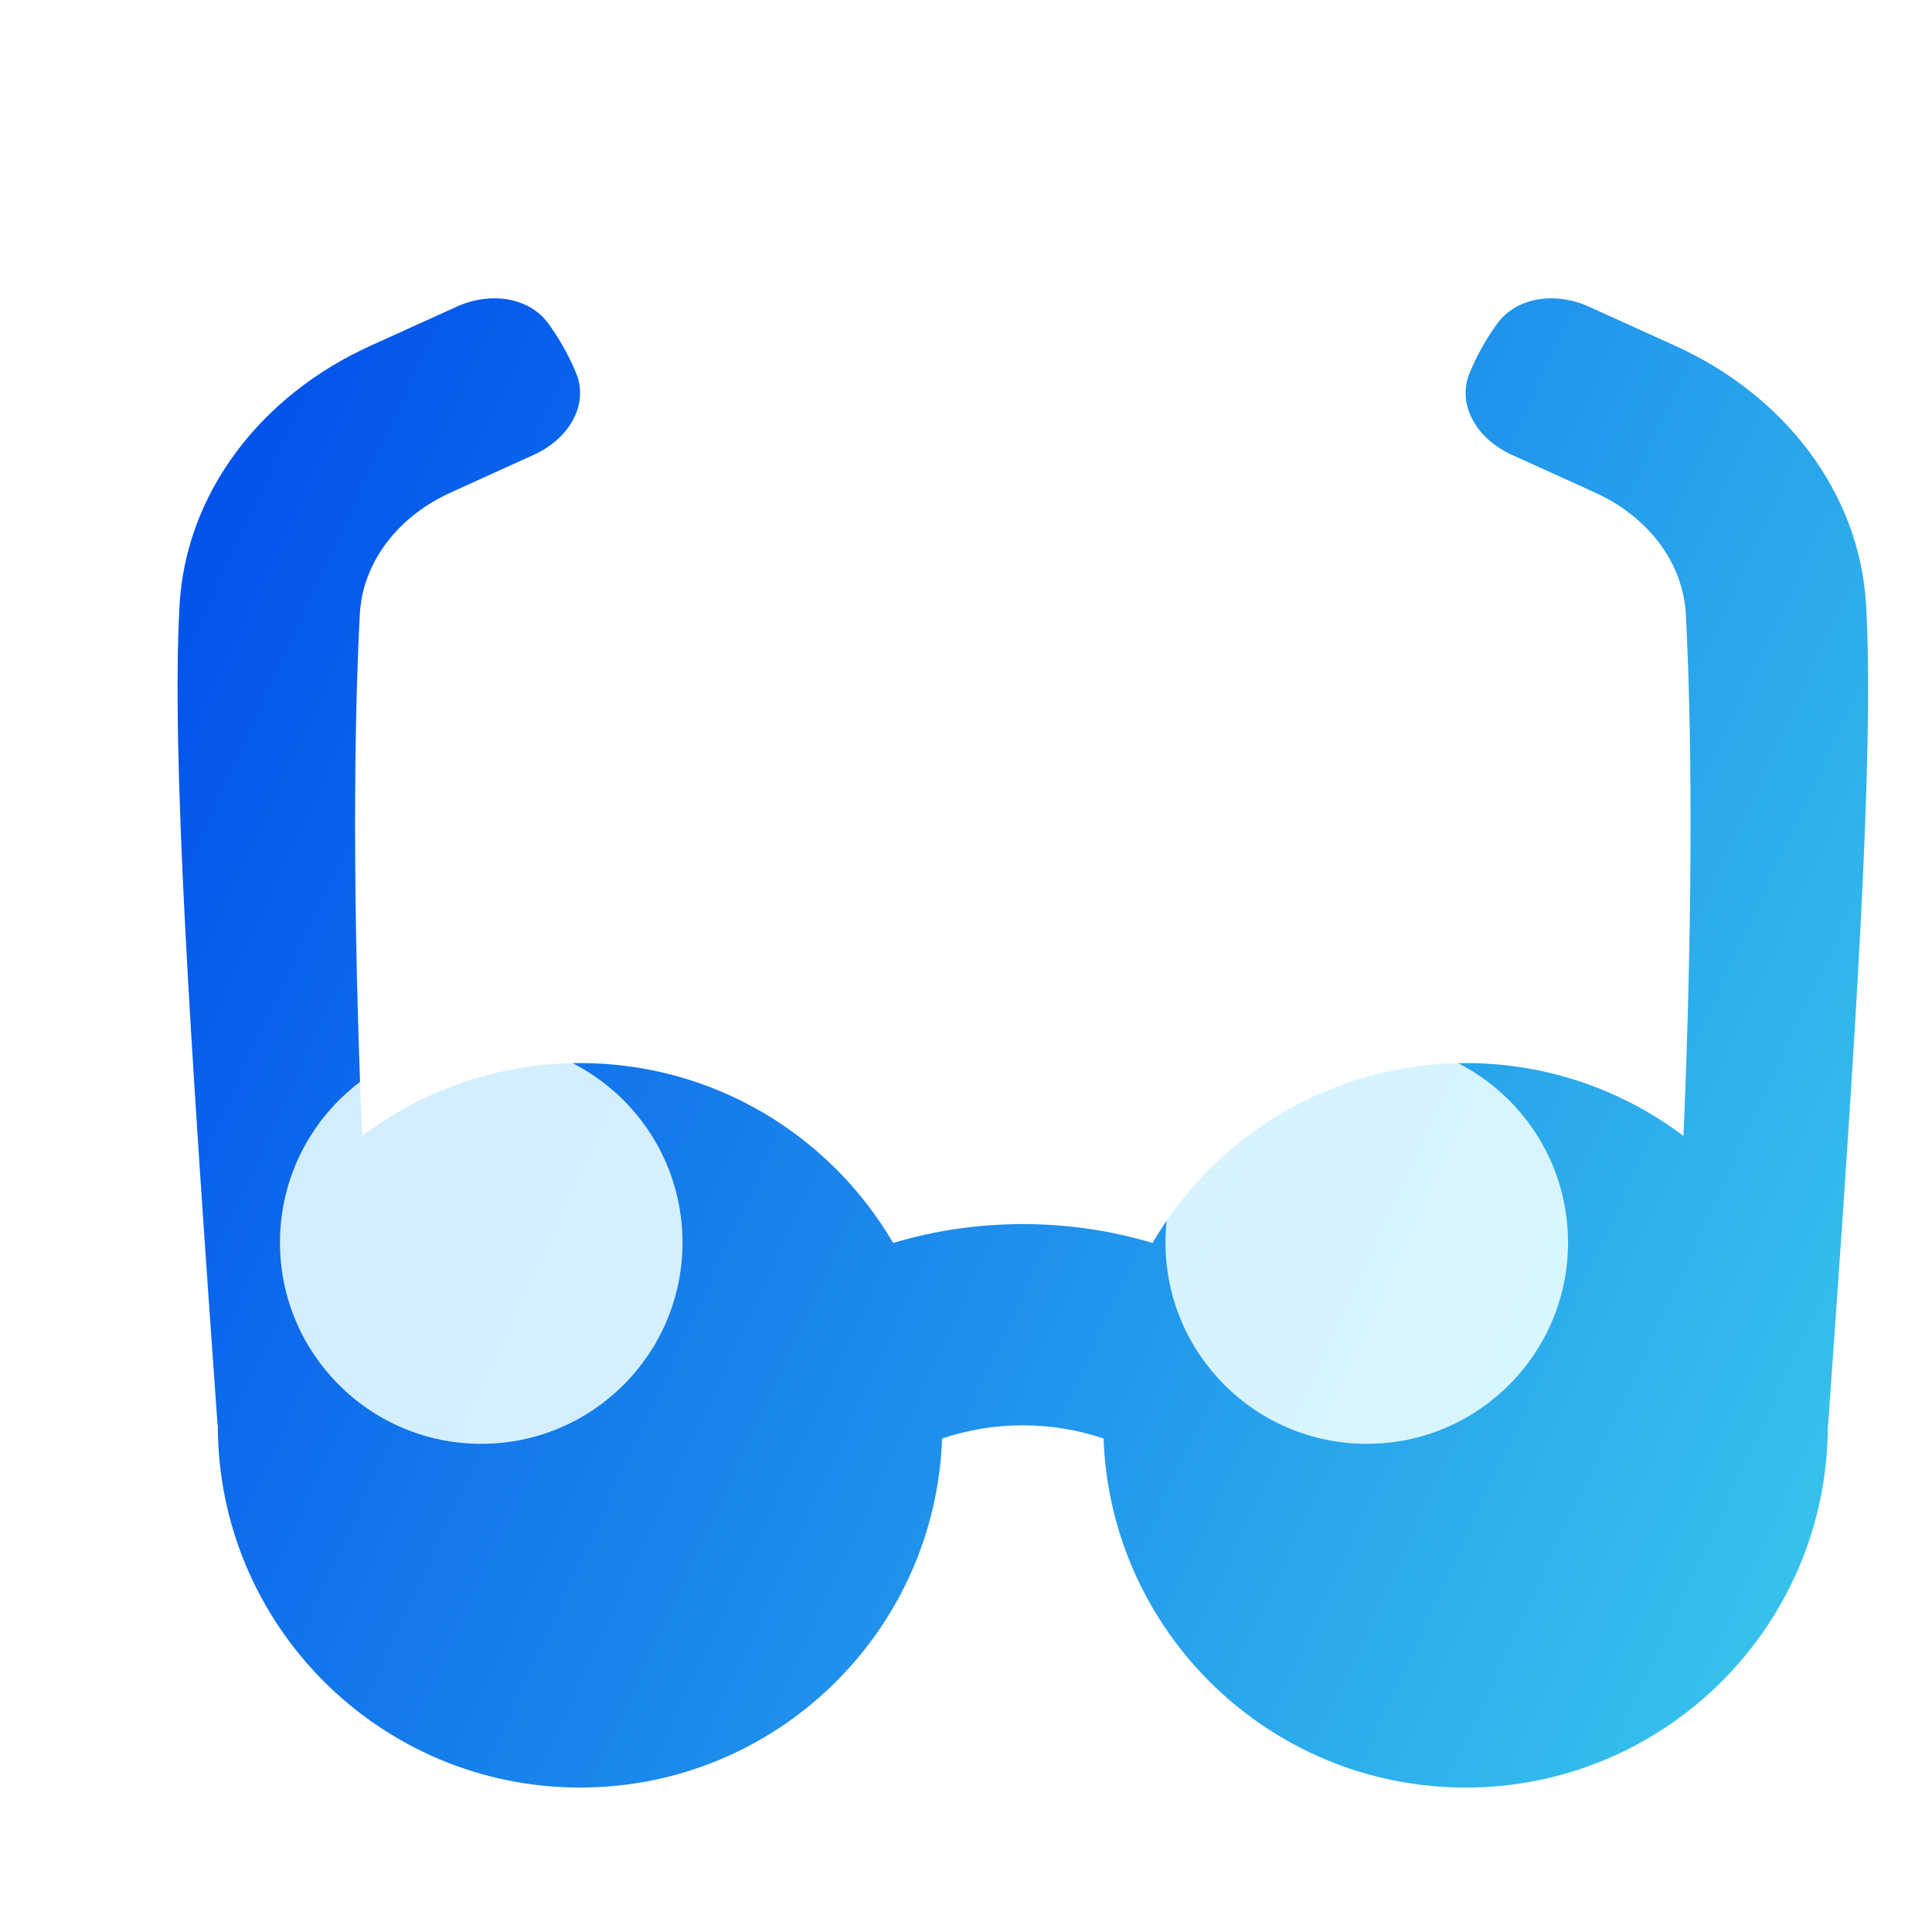 <svg width="46" height="46" viewBox="0 0 46 46" fill="none" xmlns="http://www.w3.org/2000/svg">
<g filter="url(#filter0_i_5504_28999)">
<path d="M7.463 6.882L9.525 5.947C10.299 5.596 11.238 5.703 11.71 6.36C11.938 6.676 12.171 7.065 12.36 7.521C12.681 8.294 12.179 9.102 11.365 9.472L9.386 10.37C8.088 10.958 7.278 12.063 7.214 13.275C7.082 15.768 7.028 19.958 7.27 25.693C8.714 24.604 10.511 23.958 12.458 23.958C15.638 23.958 18.416 25.679 19.912 28.241C20.89 27.948 21.927 27.792 23 27.792C24.073 27.792 25.11 27.948 26.088 28.241C27.584 25.679 30.362 23.958 33.542 23.958C35.489 23.958 37.286 24.604 38.73 25.693C38.972 19.958 38.918 15.768 38.786 13.275C38.722 12.063 37.912 10.958 36.614 10.37L34.635 9.472C33.821 9.102 33.319 8.294 33.64 7.521C33.829 7.065 34.062 6.676 34.29 6.36C34.762 5.703 35.702 5.596 36.475 5.947L38.537 6.882C41.122 8.054 42.936 10.366 43.08 13.087C43.268 16.64 42.847 23.099 42.173 32.583H42.167C42.167 37.347 38.305 41.208 33.542 41.208C28.884 41.208 25.088 37.516 24.922 32.898C24.319 32.694 23.672 32.583 23 32.583C22.328 32.583 21.681 32.694 21.078 32.898C20.912 37.516 17.116 41.208 12.458 41.208C7.695 41.208 3.833 37.347 3.833 32.583H3.827C3.153 23.099 2.732 16.64 2.92 13.087C3.064 10.366 4.878 8.054 7.463 6.882Z" fill="url(#paint0_linear_5504_28999)"/>
</g>
<g filter="url(#filter1_iii_5504_28999)">
<circle cx="12.458" cy="32.585" r="4.792" fill="#D0E2F3"/>
</g>
<g filter="url(#filter2_iii_5504_28999)">
<circle cx="33.542" cy="32.585" r="4.792" fill="#D0E2F3"/>
</g>
<defs>
<filter id="filter0_i_5504_28999" x="2.875" y="5.75" width="41.603" height="36.812" filterUnits="userSpaceOnUse" color-interpolation-filters="sRGB">
<feFlood flood-opacity="0" result="BackgroundImageFix"/>
<feBlend mode="normal" in="SourceGraphic" in2="BackgroundImageFix" result="shape"/>
<feColorMatrix in="SourceAlpha" type="matrix" values="0 0 0 0 0 0 0 0 0 0 0 0 0 0 0 0 0 0 127 0" result="hardAlpha"/>
<feOffset dx="1.353" dy="1.353"/>
<feGaussianBlur stdDeviation="0.676"/>
<feComposite in2="hardAlpha" operator="arithmetic" k2="-1" k3="1"/>
<feColorMatrix type="matrix" values="0 0 0 0 0 0 0 0 0 0.37 0 0 0 0 0.741 0 0 0 0.5 0"/>
<feBlend mode="multiply" in2="shape" result="effect1_innerShadow_5504_28999"/>
</filter>
<filter id="filter1_iii_5504_28999" x="6.666" y="25.793" width="11.584" height="12.584" filterUnits="userSpaceOnUse" color-interpolation-filters="sRGB">
<feFlood flood-opacity="0" result="BackgroundImageFix"/>
<feBlend mode="normal" in="SourceGraphic" in2="BackgroundImageFix" result="shape"/>
<feColorMatrix in="SourceAlpha" type="matrix" values="0 0 0 0 0 0 0 0 0 0 0 0 0 0 0 0 0 0 127 0" result="hardAlpha"/>
<feOffset dx="1" dy="1"/>
<feGaussianBlur stdDeviation="1"/>
<feComposite in2="hardAlpha" operator="arithmetic" k2="-1" k3="1"/>
<feColorMatrix type="matrix" values="0 0 0 0 0.534 0 0 0 0 0.646 0 0 0 0 0.749 0 0 0 0.6 0"/>
<feBlend mode="normal" in2="shape" result="effect1_innerShadow_5504_28999"/>
<feColorMatrix in="SourceAlpha" type="matrix" values="0 0 0 0 0 0 0 0 0 0 0 0 0 0 0 0 0 0 127 0" result="hardAlpha"/>
<feOffset dx="-1" dy="-2"/>
<feGaussianBlur stdDeviation="1"/>
<feComposite in2="hardAlpha" operator="arithmetic" k2="-1" k3="1"/>
<feColorMatrix type="matrix" values="0 0 0 0 0.533 0 0 0 0 0.647 0 0 0 0 0.749 0 0 0 0.3 0"/>
<feBlend mode="normal" in2="effect1_innerShadow_5504_28999" result="effect2_innerShadow_5504_28999"/>
<feColorMatrix in="SourceAlpha" type="matrix" values="0 0 0 0 0 0 0 0 0 0 0 0 0 0 0 0 0 0 127 0" result="hardAlpha"/>
<feOffset dx="-1" dy="-2"/>
<feGaussianBlur stdDeviation="1.5"/>
<feComposite in2="hardAlpha" operator="arithmetic" k2="-1" k3="1"/>
<feColorMatrix type="matrix" values="0 0 0 0 1 0 0 0 0 1 0 0 0 0 1 0 0 0 0.4 0"/>
<feBlend mode="screen" in2="effect2_innerShadow_5504_28999" result="effect3_innerShadow_5504_28999"/>
</filter>
<filter id="filter2_iii_5504_28999" x="27.75" y="25.793" width="11.584" height="12.584" filterUnits="userSpaceOnUse" color-interpolation-filters="sRGB">
<feFlood flood-opacity="0" result="BackgroundImageFix"/>
<feBlend mode="normal" in="SourceGraphic" in2="BackgroundImageFix" result="shape"/>
<feColorMatrix in="SourceAlpha" type="matrix" values="0 0 0 0 0 0 0 0 0 0 0 0 0 0 0 0 0 0 127 0" result="hardAlpha"/>
<feOffset dx="1" dy="1"/>
<feGaussianBlur stdDeviation="1"/>
<feComposite in2="hardAlpha" operator="arithmetic" k2="-1" k3="1"/>
<feColorMatrix type="matrix" values="0 0 0 0 0.534 0 0 0 0 0.646 0 0 0 0 0.749 0 0 0 0.6 0"/>
<feBlend mode="normal" in2="shape" result="effect1_innerShadow_5504_28999"/>
<feColorMatrix in="SourceAlpha" type="matrix" values="0 0 0 0 0 0 0 0 0 0 0 0 0 0 0 0 0 0 127 0" result="hardAlpha"/>
<feOffset dx="-1" dy="-2"/>
<feGaussianBlur stdDeviation="1"/>
<feComposite in2="hardAlpha" operator="arithmetic" k2="-1" k3="1"/>
<feColorMatrix type="matrix" values="0 0 0 0 0.533 0 0 0 0 0.647 0 0 0 0 0.749 0 0 0 0.3 0"/>
<feBlend mode="normal" in2="effect1_innerShadow_5504_28999" result="effect2_innerShadow_5504_28999"/>
<feColorMatrix in="SourceAlpha" type="matrix" values="0 0 0 0 0 0 0 0 0 0 0 0 0 0 0 0 0 0 127 0" result="hardAlpha"/>
<feOffset dx="-1" dy="-2"/>
<feGaussianBlur stdDeviation="1.5"/>
<feComposite in2="hardAlpha" operator="arithmetic" k2="-1" k3="1"/>
<feColorMatrix type="matrix" values="0 0 0 0 1 0 0 0 0 1 0 0 0 0 1 0 0 0 0.4 0"/>
<feBlend mode="screen" in2="effect2_innerShadow_5504_28999" result="effect3_innerShadow_5504_28999"/>
</filter>
<linearGradient id="paint0_linear_5504_28999" x1="4.772" y1="5.75" x2="48.659" y2="26.046" gradientUnits="userSpaceOnUse">
<stop stop-color="#0050EC"/>
<stop offset="1" stop-color="#39C7EC"/>
</linearGradient>
</defs>
</svg>
